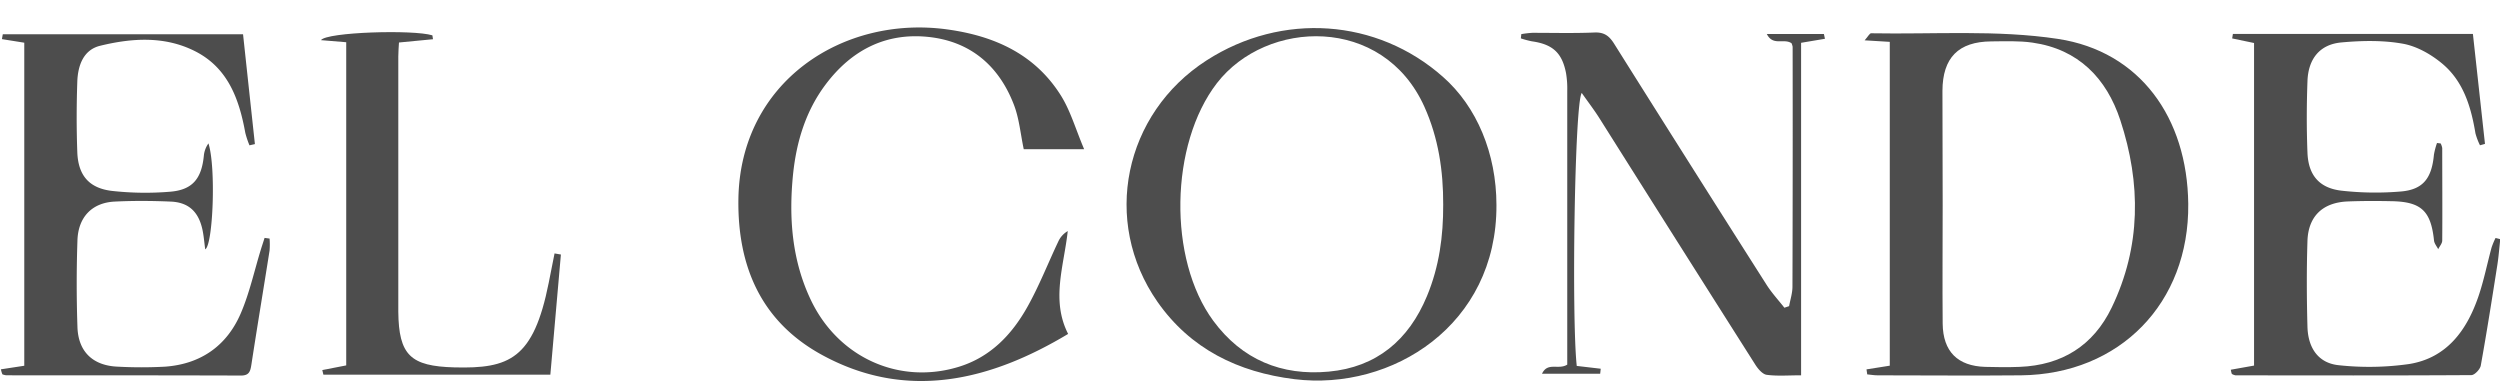 <svg id="Capa_1" data-name="Capa 1" xmlns="http://www.w3.org/2000/svg" viewBox="0 0 1000 156"><defs><style>.cls-1{fill:#4d4d4d;}</style></defs><title>Mesa de trabajo 1</title><path class="cls-1" d="M755.91,16.74l-10.06-.61c1.39-1.56,2-2.83,2.6-2.82,24.95.47,50.27-1.46,74.74,2.25,32.78,5,51.73,31.49,52.11,66,.43,39.61-27.33,68.15-66.91,68.57-19.11.19-38.23,0-57.34,0-1.39,0-2.77-.25-4.16-.38-.09-.67-.19-1.34-.29-2l9.31-1.48Zm21.16,65.33h0c0,15.8-.14,31.6,0,47.4.13,11.16,6,16.95,17,17.28,4.59.14,9.2.17,13.78,0,16.9-.66,29.47-8.48,36.82-23.7,11.78-24.41,11.77-49.73,3.45-75-5.52-16.75-16.76-28.38-35.12-31-5.41-.78-11-.53-16.5-.49-13.12.1-19.46,6.51-19.52,19.77C777,51.57,777.07,66.82,777.07,82.07Z"/><path class="cls-1" d="M598.58,82c.24,48-41.78,74.47-80.79,69.67-22.52-2.77-41.67-12.12-54.84-31-22.39-32.16-13.37-75.25,19.71-96.53,30.15-19.39,68.15-16.74,94.51,6.59C590.74,42.65,598.56,61.41,598.58,82Zm-21.3-.16c.05-13.54-1.91-26.68-7.53-39.16-16.54-36.71-63.17-35.08-83-9.4-18.79,24.38-19.66,70.33-1.42,95.06,11.48,15.54,27.29,22.06,46.15,20.31,19.14-1.76,32-12.61,39.3-30.19C575.69,106.68,577.34,94.39,577.28,81.79Z"/><path class="cls-1" d="M.35,147.73l9.36-1.43V17.08L.77,15.65c.11-.64.23-1.29.35-1.94h96.1c1.56,14.51,3.15,29.22,4.74,43.93l-2.17.49a35.34,35.34,0,0,1-1.67-5c-2.44-13.44-6.9-25.87-19.91-32.55C66,14.32,52.83,15.18,40,18.32c-6.7,1.65-8.87,8-9.08,14.38-.32,9.37-.34,18.77,0,28.14s4.75,14.48,14,15.54A120.36,120.36,0,0,0,68,76.69c9-.71,12.65-5.22,13.54-14.45a10.06,10.06,0,0,1,1.84-4.88c3.07,9.52,1.84,40.62-1.29,42.38-.39-2.81-.58-5.5-1.16-8.1-1.58-7-5.53-10.68-12.56-11-7.53-.32-15.1-.38-22.62,0-8.9.48-14.45,6.16-14.77,15.45q-.59,17.37,0,34.76c.33,9.91,6.26,15.46,16.21,15.82a175.21,175.21,0,0,0,18.76,0c14.27-1,24.73-8.29,30.34-21.29,3.53-8.18,5.43-17.06,8.07-25.62.47-1.54,1-3.07,1.47-4.6l2,.27a30.48,30.48,0,0,1,0,4.78c-2.4,15.23-4.94,30.44-7.28,45.68-.42,2.68-.88,4.34-4.21,4.33-31.28-.11-62.55-.07-93.82-.1a6.37,6.37,0,0,1-1.56-.39C.68,149.06.51,148.4.35,147.73Z"/><path class="cls-1" d="M892.32,147.89l9.3-1.66V17.2l-8.75-1.83.29-1.81h96c1.6,14.55,3.22,29.29,4.83,44l-2,.55a25.73,25.73,0,0,1-1.81-4.78c-1.75-10.53-4.78-20.7-13.15-27.76-4.46-3.76-10.23-7.07-15.85-8.08-8-1.44-16.51-1.26-24.69-.51-8.56.8-13.18,6.52-13.5,15.45-.35,9.55-.38,19.14,0,28.69.36,9,4.76,14.15,13.7,15.16a121.16,121.16,0,0,0,23.63.32c8.92-.75,12.38-5.27,13.25-14.71a29.48,29.48,0,0,1,1.23-4.69l1.47.18a6.66,6.66,0,0,1,.62,1.84c0,12.32.1,24.65,0,37,0,1.16-1.05,2.3-1.61,3.45-.58-1.15-1.54-2.25-1.67-3.45-1.24-11.8-5.06-15.5-16.85-15.74-5.88-.12-11.78-.13-17.66.1-10,.4-15.81,5.9-16.12,15.86-.36,11.4-.31,22.82,0,34.21.23,8.81,4.56,14.73,12.74,15.46a113.1,113.1,0,0,0,28-.51c15-2.44,23-13.47,27.64-27,2.19-6.4,3.5-13.09,5.28-19.63a31.8,31.8,0,0,1,1.58-3.78l1.89.47c-.39,3.45-.64,6.92-1.18,10.35-2.11,13.42-4.21,26.84-6.62,40.21-.27,1.5-2.45,3.81-3.75,3.82-31.46.2-62.91.13-94.37.09a4.63,4.63,0,0,1-1.45-.55C892.53,149,892.42,148.43,892.32,147.89Z"/><path class="cls-1" d="M433.66,59.69H409.5c-1.29-6.09-1.81-12.22-3.92-17.74-6-15.67-17.47-25.46-34.35-27.19-17.13-1.76-30.78,5.45-41,19.06-7.94,10.58-11.65,22.86-13,35.83-1.76,17.42-.5,34.52,7.24,50.62,11,22.8,35.21,33.69,58.89,26.5,12.77-3.87,21.34-12.86,27.59-24,4.74-8.45,8.28-17.56,12.45-26.34a9.28,9.28,0,0,1,3.7-4c-1.52,14-6.75,27.6.15,41.14-30.47,18.29-64.37,27.4-99.17,8C304.27,128.24,295,106.3,295.36,79.71,296,32.82,337,6.09,378.7,11.74c18.84,2.55,35.15,9.79,45.61,26.39C428.2,44.32,430.26,51.68,433.66,59.69Z"/><path class="cls-1" d="M716.61,17.29c-3.11-2.1-7.38,1.27-9.89-3.7h22.85c.13.64.27,1.28.41,1.92l-9.54,1.61v133c-5.05,0-9.46.38-13.74-.19-1.67-.22-3.46-2.33-4.53-4Q670.85,96.61,639.7,47.18c-2.12-3.35-4.56-6.5-7-10-2.85,3.89-4.1,89.93-2,109.19l9.59,1.12c-.07.67-.14,1.33-.22,2H616.8c2.3-4.82,6.54-1.41,10.1-3.64v-4.57q0-52.43,0-104.86a37.66,37.66,0,0,0-.48-7.13c-1.57-8.18-5.37-11.59-13.66-12.76a36.5,36.5,0,0,1-4.42-1.18l.18-1.7a39.31,39.31,0,0,1,4.43-.52c8.28,0,16.57.22,24.84-.13,3.88-.16,5.89,1.36,7.84,4.46q30.35,48.31,61,96.46c2.07,3.25,4.73,6.12,7.12,9.17l1.89-.63c.47-2.58,1.33-5.16,1.34-7.74q.15-48,.07-96A5.6,5.6,0,0,0,716.61,17.29Z"/><path class="cls-1" d="M224.36,101.81c-1.41,16-2.81,31.93-4.22,48.07H129.36c-.15-.62-.29-1.24-.44-1.86l9.57-1.86V16.89l-10.1-.83c2.21-3.23,36.87-4.29,44.56-1.93.08.52.16,1,.25,1.56L159.59,17c-.09,1.77-.27,3.7-.27,5.64q0,50.48,0,100.94c0,.36,0,.73,0,1.1.17,17.43,4.94,21.8,22.4,22.27,22,.58,31.68-3.32,37.76-33.79l2.34-11.79Z"/></svg>